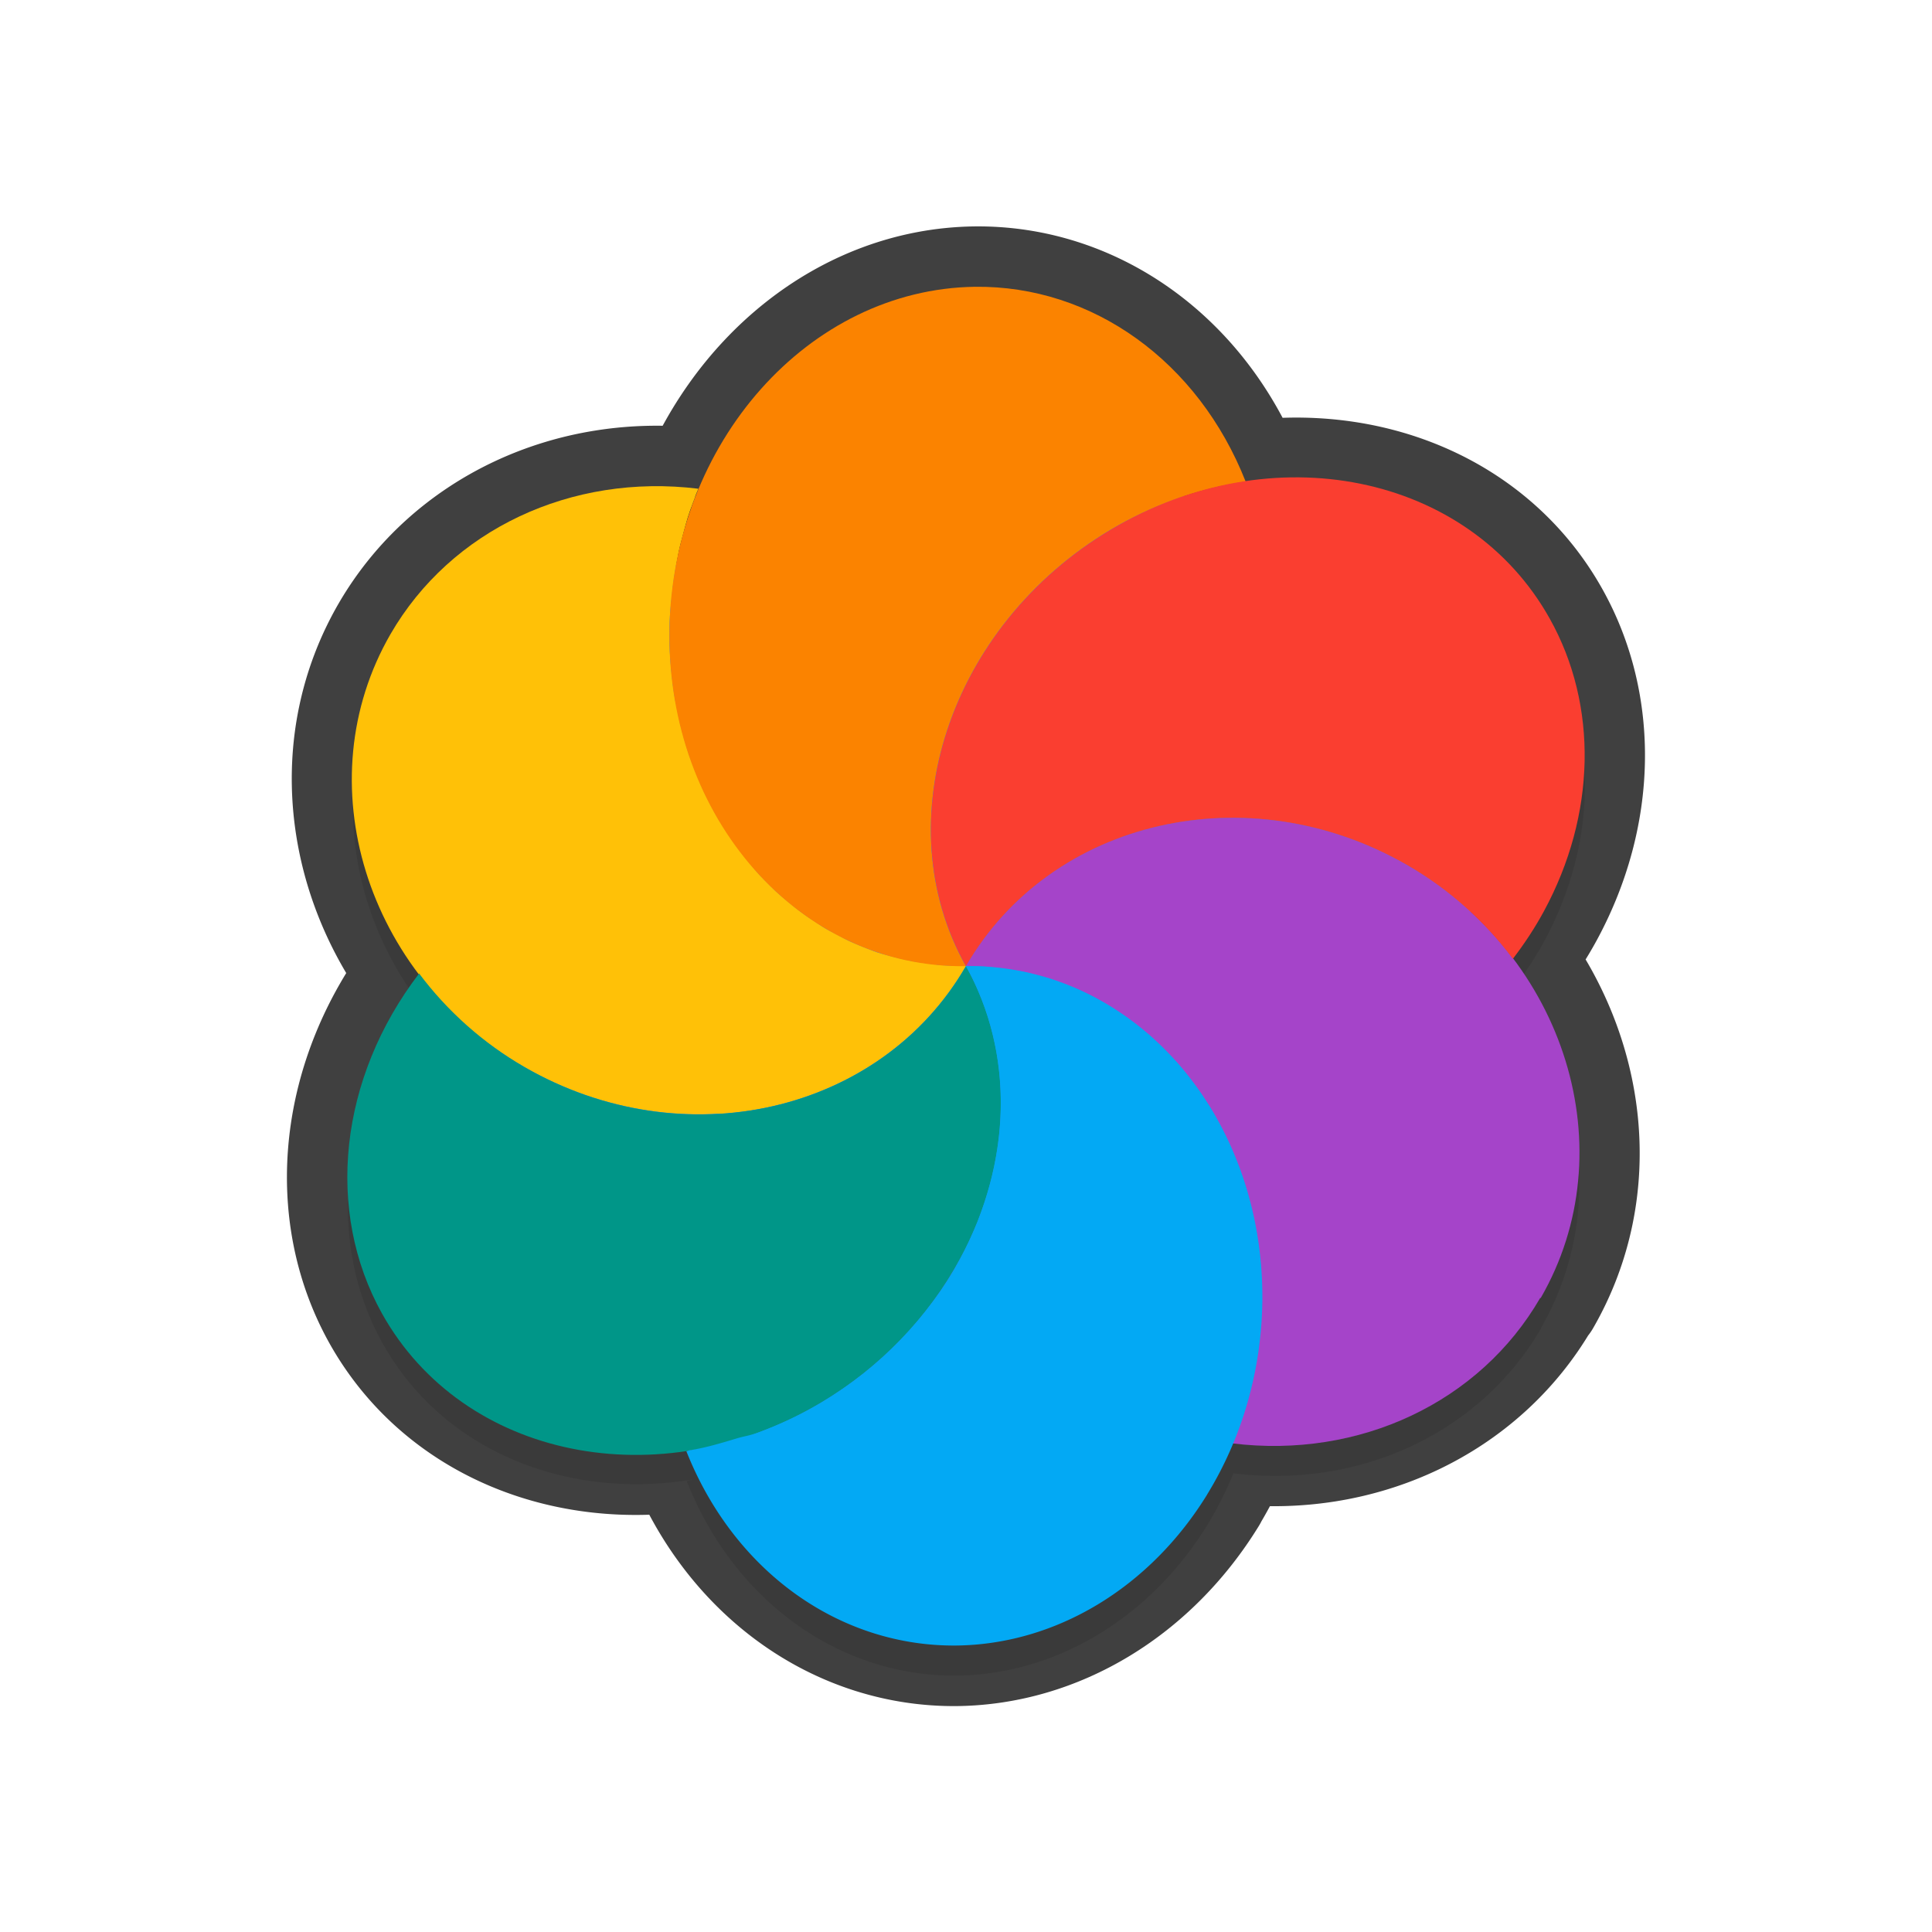 <svg xmlns="http://www.w3.org/2000/svg" id="svg5327" width="32" height="32" version="1.1">
 <defs id="defs5329">
  <filter id="filter1312" style="color-interpolation-filters:sRGB" width="1.101" height="1.092" x="-.05" y="-.05">
   <feGaussianBlur id="feGaussianBlur1314" stdDeviation=".43"/>
  </filter>
 </defs>
 <path id="path874" style="opacity:0.3;fill:#000000;stroke-width:0.55;filter:url(#filter1312)" d="m 25.521,22 c 1.037,-1.797 0.767,-4.005 -0.491,-5.653 0.021,0.01 0.021,0.023 0.031,0.031 0.193,-0.252 0.367,-0.514 0.517,-0.789 0.863,-1.595 0.899,-3.409 0.096,-4.846 -0.988,-1.767 -3.009,-2.579 -5.07,-2.261 0.015,-0.01 0.022,-0.01 0.033,-0.01 -0.783,-1.989 -2.536,-3.251 -4.485,-3.228 -2.032,0.028 -3.791,1.428 -4.594,3.406 0.015,-0.017 0.02,-0.034 0.026,-0.057 -2.108,-0.259 -4.1,0.681 -5.1,2.407 -1.039,1.8 -0.765,4.014 0.501,5.664 -0.013,-0.019 -0.028,-0.027 -0.034,-0.048 -1.323,1.731 -1.563,3.931 -0.614,5.633 0.997,1.783 3.047,2.6 5.129,2.257 0.002,0 -0.014,0.01 -0.017,0.01 -0.024,0 -0.049,0.013 -0.074,0.018 a 4.978,5.634 6.279 0 0 4.481,3.219 4.978,5.634 6.279 0 0 4.148,-2.504 4.978,5.634 6.279 0 0 0.425,-0.846 c 2.11,0.26 4.099,-0.68 5.099,-2.406 z"/>
 <ellipse id="ellipse3" style="fill:#278df2;stroke-width:0.55" cx="5.859" cy="-21.856" rx="9.071" ry="8.795" transform="rotate(120)"/>
 <path id="ellipse836" style="fill:none;stroke-width:2;stroke:#010101;stroke-opacity:1;stroke-miterlimit:4;stroke-dasharray:none;stroke-linejoin:round;stroke-linecap:round;opacity:0.75" d="M 16.148 4.75 C 14.037 4.779 12.223 6.289 11.469 8.391 A 8.795 9.071 30 0 0 11.457 8.398 C 11.476 8.347 11.49 8.295 11.51 8.244 C 11.524 8.19 11.551 8.144 11.57 8.094 C 9.463 7.834 7.47 8.775 6.471 10.502 C 5.435 12.296 5.704 14.499 6.959 16.146 C 6.953 16.139 6.947 16.132 6.941 16.125 C 5.618 17.855 5.379 20.055 6.328 21.758 C 7.326 23.541 9.375 24.358 11.457 24.016 C 11.452 24.016 11.447 24.019 11.441 24.02 C 11.417 24.02 11.394 24.033 11.369 24.037 A 4.978 5.634 6.279 0 0 15.85 27.258 A 4.978 5.634 6.279 0 0 19.998 24.752 L 19.996 24.75 A 4.978 5.634 6.279 0 0 20.42 23.906 C 22.524 24.161 24.512 23.224 25.51 21.5 L 25.52 21.5 C 26.558 19.702 26.286 17.491 25.025 15.842 C 25.035 15.855 25.047 15.868 25.057 15.881 C 25.249 15.629 25.423 15.365 25.572 15.09 C 26.435 13.495 26.472 11.683 25.668 10.246 C 24.68 8.479 22.658 7.666 20.596 7.984 C 20.608 7.983 20.619 7.978 20.631 7.977 C 19.848 5.987 18.097 4.727 16.148 4.75 z"/>
 <path id="ellipse10" style="fill:#ffc107;stroke-width:0.55" d="m 15.998,16.003 c -0.138,0 -0.276,0 -0.413,-0.018 -0.093,-0.01 -0.185,-0.021 -0.277,-0.035 -0.072,-0.01 -0.146,-0.02 -0.219,-0.034 -0.084,-0.022 -0.173,-0.036 -0.259,-0.059 -0.077,-0.021 -0.152,-0.041 -0.229,-0.061 -0.082,-0.022 -0.162,-0.055 -0.241,-0.086 -0.08,-0.032 -0.159,-0.063 -0.238,-0.098 -0.075,-0.031 -0.146,-0.071 -0.218,-0.11 -0.068,-0.039 -0.144,-0.072 -0.213,-0.112 -0.082,-0.047 -0.16,-0.104 -0.24,-0.157 -0.065,-0.037 -0.127,-0.085 -0.19,-0.13 -0.068,-0.052 -0.133,-0.102 -0.197,-0.157 -0.072,-0.058 -0.143,-0.119 -0.213,-0.182 -0.055,-0.055 -0.111,-0.112 -0.168,-0.167 -0.061,-0.061 -0.122,-0.122 -0.176,-0.19 -0.069,-0.084 -0.138,-0.164 -0.203,-0.25 -0.039,-0.053 -0.082,-0.103 -0.121,-0.157 -0.061,-0.088 -0.122,-0.177 -0.179,-0.268 -0.036,-0.062 -0.081,-0.121 -0.117,-0.184 -0.049,-0.087 -0.099,-0.173 -0.141,-0.264 -0.043,-0.075 -0.077,-0.153 -0.115,-0.231 -0.034,-0.079 -0.068,-0.159 -0.1,-0.24 -0.035,-0.086 -0.069,-0.174 -0.101,-0.262 -0.035,-0.093 -0.063,-0.189 -0.09,-0.284 -0.021,-0.078 -0.041,-0.156 -0.063,-0.232 -0.029,-0.112 -0.05,-0.225 -0.072,-0.339 -0.017,-0.064 -0.025,-0.129 -0.038,-0.193 -0.016,-0.104 -0.03,-0.21 -0.04,-0.314 -0.01,-0.094 -0.02,-0.188 -0.026,-0.282 -0.012,-0.154 -0.015,-0.309 -0.013,-0.464 -6.62e-4,-0.167 0.014,-0.335 0.032,-0.501 0.01,-0.066 0.015,-0.133 0.021,-0.199 0.015,-0.125 0.033,-0.248 0.055,-0.371 0.014,-0.051 0.019,-0.106 0.031,-0.156 0.024,-0.132 0.058,-0.263 0.094,-0.392 0.012,-0.045 0.024,-0.089 0.036,-0.133 0.041,-0.152 0.095,-0.299 0.151,-0.445 0.014,-0.054 0.039,-0.101 0.059,-0.151 -2.108,-0.259 -4.1,0.681 -5.099,2.408 -1.408,2.441 -0.419,5.649 2.21,7.167 2.629,1.518 5.902,0.77 7.311,-1.67 z m 0,0 c 4.09e-4,-6e-4 0,0 0,0 z"/>
 <path id="path9" style="fill:#a544c9;stroke-width:0.55" d="m 25.519,21.499 c 1.409,-2.441 0.422,-5.651 -2.208,-7.169 -2.63,-1.518 -5.904,-0.769 -7.313,1.672 0.138,0 0.276,0 0.413,0.017 0.096,0.01 0.193,0.023 0.289,0.038 0.067,0.01 0.132,0.018 0.198,0.029 0.095,0.015 0.187,0.04 0.28,0.065 0.071,0.019 0.142,0.039 0.214,0.057 0.094,0.035 0.188,0.066 0.281,0.102 0.056,0.025 0.113,0.045 0.169,0.068 0.114,0.052 0.228,0.108 0.339,0.169 0.03,0.018 0.061,0.035 0.091,0.052 0.116,0.068 0.23,0.144 0.342,0.221 0.03,0.019 0.06,0.035 0.084,0.06 0.1,0.073 0.198,0.15 0.293,0.231 0.047,0.027 0.082,0.069 0.122,0.104 0.078,0.079 0.157,0.158 0.237,0.236 0.046,0.046 0.092,0.091 0.137,0.137 0.066,0.08 0.134,0.159 0.196,0.243 0.047,0.062 0.095,0.12 0.14,0.181 0.055,0.076 0.105,0.155 0.156,0.235 0.049,0.064 0.089,0.132 0.129,0.2 0.061,0.107 0.115,0.219 0.174,0.329 0.024,0.043 0.041,0.091 0.064,0.134 0.059,0.125 0.11,0.253 0.16,0.383 0.022,0.038 0.032,0.08 0.047,0.119 0.047,0.13 0.088,0.264 0.124,0.398 0.011,0.041 0.022,0.083 0.033,0.123 0.039,0.146 0.069,0.296 0.096,0.446 0.007,0.031 0.015,0.059 0.014,0.09 0.022,0.139 0.039,0.279 0.052,0.42 0.014,0.052 0.009,0.107 0.013,0.16 0.013,0.17 0.019,0.341 0.018,0.513 -0.01,0.322 -0.039,0.643 -0.095,0.96 2.37e-4,0.053 -0.014,0.106 -0.023,0.159 -0.083,0.422 -0.209,0.833 -0.374,1.226 2.107,0.259 4.1,-0.681 5.099,-2.408 z"/>
 <path id="path14" style="fill:#ffc107;stroke-width:0.55" d="m 15.999,16.002 c -3.219,-12.014 -1.61,-6.007 0,0 z m -3.76e-4,-1e-4 c -1.987,-0.113 -3.423,0.835 -4.108,2.446 1.684,-0.094 3.245,-0.952 4.108,-2.446 z"/>
 <path id="path11" style="fill:#009688;stroke-width:0.55" d="m 15.903,20.847 c 0.863,-1.595 0.9,-3.408 0.096,-4.845 -1.409,2.441 -4.682,3.189 -7.312,1.671 C 8.003,17.278 7.409,16.748 6.942,16.124 5.618,17.855 5.379,20.055 6.328,21.758 c 1.345,2.404 4.6,3.063 7.27,1.474 0.974,-0.58 1.777,-1.411 2.304,-2.385 z M 6.941,16.124 Z m 9.057,-0.122 z"/>
 <path id="ellipse980" style="fill:#03a9f4;stroke-width:0.55" d="m 19.996,24.75 a 4.978,5.634 6.279 0 0 0.912,-3.189 4.978,5.634 6.279 0 0 -4.91,-5.559 c 0.103,0.178 0.187,0.364 0.261,0.554 0.075,0.191 0.136,0.387 0.184,0.586 0.144,0.595 0.171,1.221 0.08,1.848 -0.06,0.419 -0.174,0.839 -0.335,1.25 -0.083,0.205 -0.176,0.407 -0.284,0.606 -0.125,0.247 -0.277,0.48 -0.445,0.702 -0.33,0.447 -0.72,0.854 -1.161,1.204 -0.221,0.174 -0.454,0.335 -0.697,0.48 -0.349,0.208 -0.709,0.373 -1.072,0.505 -0.107,0.039 -0.214,0.054 -0.321,0.086 -0.255,0.077 -0.511,0.154 -0.767,0.195 -0.024,0 -0.048,0.014 -0.073,0.018 a 4.978,5.634 6.279 0 0 4.482,3.219 4.978,5.634 6.279 0 0 4.147,-2.505 z"/>
 <path id="ellipse14" style="fill:#fb8300;stroke-width:0.55" d="m 15.998,16.003 c 4.09e-4,-6e-4 0,0 0,0 z m 0,0 c -1.345,-2.403 -0.271,-5.64 2.399,-7.23 0.695,-0.411 1.458,-0.682 2.235,-0.796 -0.783,-1.989 -2.535,-3.25 -4.484,-3.227 -2.753,0.038 -5.018,2.587 -5.06,5.694 -0.041,3.107 2.157,5.595 4.91,5.559 z"/>
 <path id="ellipse18" style="fill:#fa3e30;stroke-width:0.55" d="m 25.573,15.091 c 0.863,-1.595 0.9,-3.407 0.096,-4.844 -1.344,-2.405 -4.601,-3.064 -7.271,-1.474 -2.67,1.59 -3.744,4.827 -2.399,7.23 1.409,-2.441 4.683,-3.191 7.313,-1.672 0.684,0.395 1.279,0.925 1.746,1.55 0.193,-0.252 0.366,-0.515 0.515,-0.79 z m -9.575,0.912 c 4.09e-4,-6e-4 0,0 0,0 z"/>
</svg>
